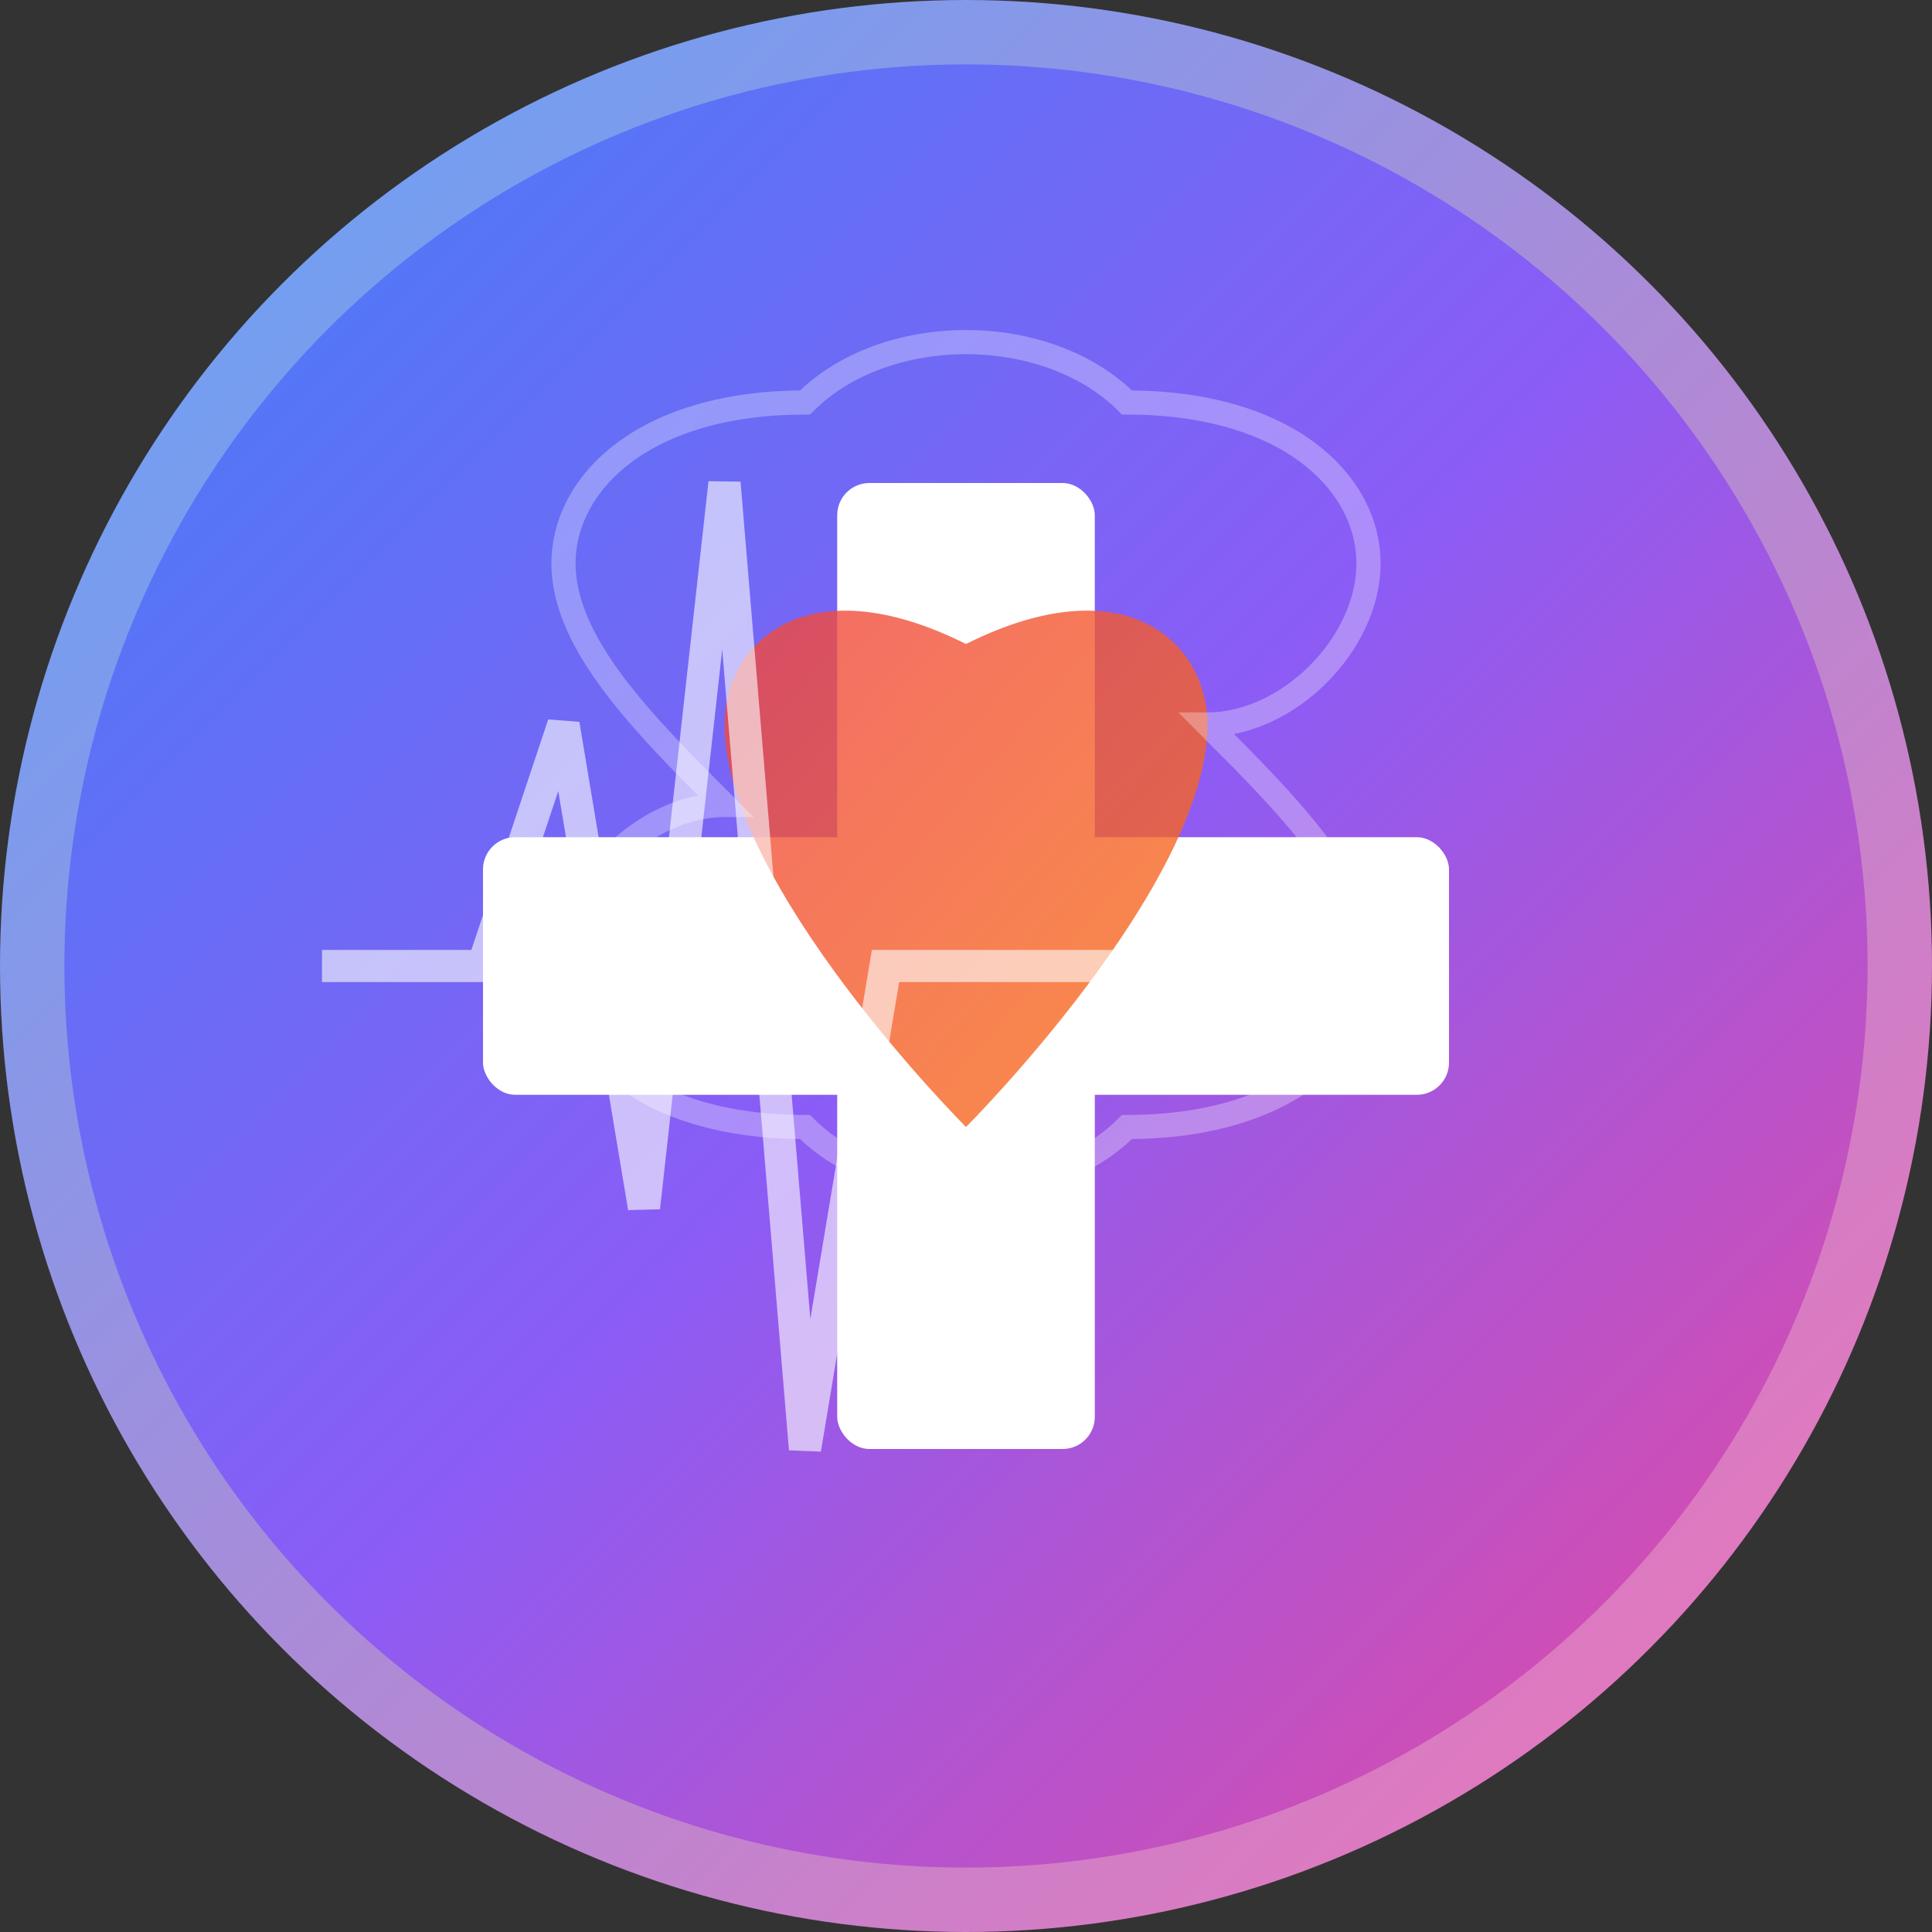 <svg width="120" height="120" viewBox="0 0 120 120" fill="none" xmlns="http://www.w3.org/2000/svg">
  <rect x="0" y="0" width="120" height="120" fill="#333333" stroke="none"/>
  <!-- Background Circle -->
  <circle cx="60" cy="60" r="58" fill="url(#gradient1)" stroke="url(#gradient2)" stroke-width="4"/>
  
  <!-- Medical Cross -->
  <rect x="52" y="30" width="16" height="60" rx="2" fill="white"/>
  <rect x="30" y="52" width="60" height="16" rx="2" fill="white"/>
  
  <!-- Heart Symbol -->
  <path d="M45 45C45 40 50 35 60 40C70 35 75 40 75 45C75 55 60 70 60 70S45 55 45 45Z" fill="url(#heartGradient)" opacity="0.8"/>
  
  <!-- Brain Outline -->
  <path d="M35 35C35 30 40 25 50 25C55 20 65 20 70 25C80 25 85 30 85 35C85 40 80 45 75 45C80 50 85 55 85 60C85 65 80 70 70 70C65 75 55 75 50 70C40 70 35 65 35 60C35 55 40 50 45 50C40 45 35 40 35 35Z" stroke="rgba(255,255,255,0.3)" stroke-width="1.5" fill="none"/>
  
  <!-- Pulse Line -->
  <path d="M20 60L30 60L35 45L40 75L45 30L50 90L55 60L90 60" stroke="rgba(255,255,255,0.6)" stroke-width="2" fill="none"/>
  
  <defs>
    <linearGradient id="gradient1" x1="0%" y1="0%" x2="100%" y2="100%">
      <stop offset="0%" style="stop-color:#3B82F6;stop-opacity:1" />
      <stop offset="50%" style="stop-color:#8B5CF6;stop-opacity:1" />
      <stop offset="100%" style="stop-color:#EC4899;stop-opacity:1" />
    </linearGradient>
    <linearGradient id="gradient2" x1="0%" y1="0%" x2="100%" y2="100%">
      <stop offset="0%" style="stop-color:#60A5FA;stop-opacity:1" />
      <stop offset="100%" style="stop-color:#F472B6;stop-opacity:1" />
    </linearGradient>
    <linearGradient id="heartGradient" x1="0%" y1="0%" x2="100%" y2="100%">
      <stop offset="0%" style="stop-color:#EF4444;stop-opacity:1" />
      <stop offset="100%" style="stop-color:#F97316;stop-opacity:1" />
    </linearGradient>
  </defs>
</svg>